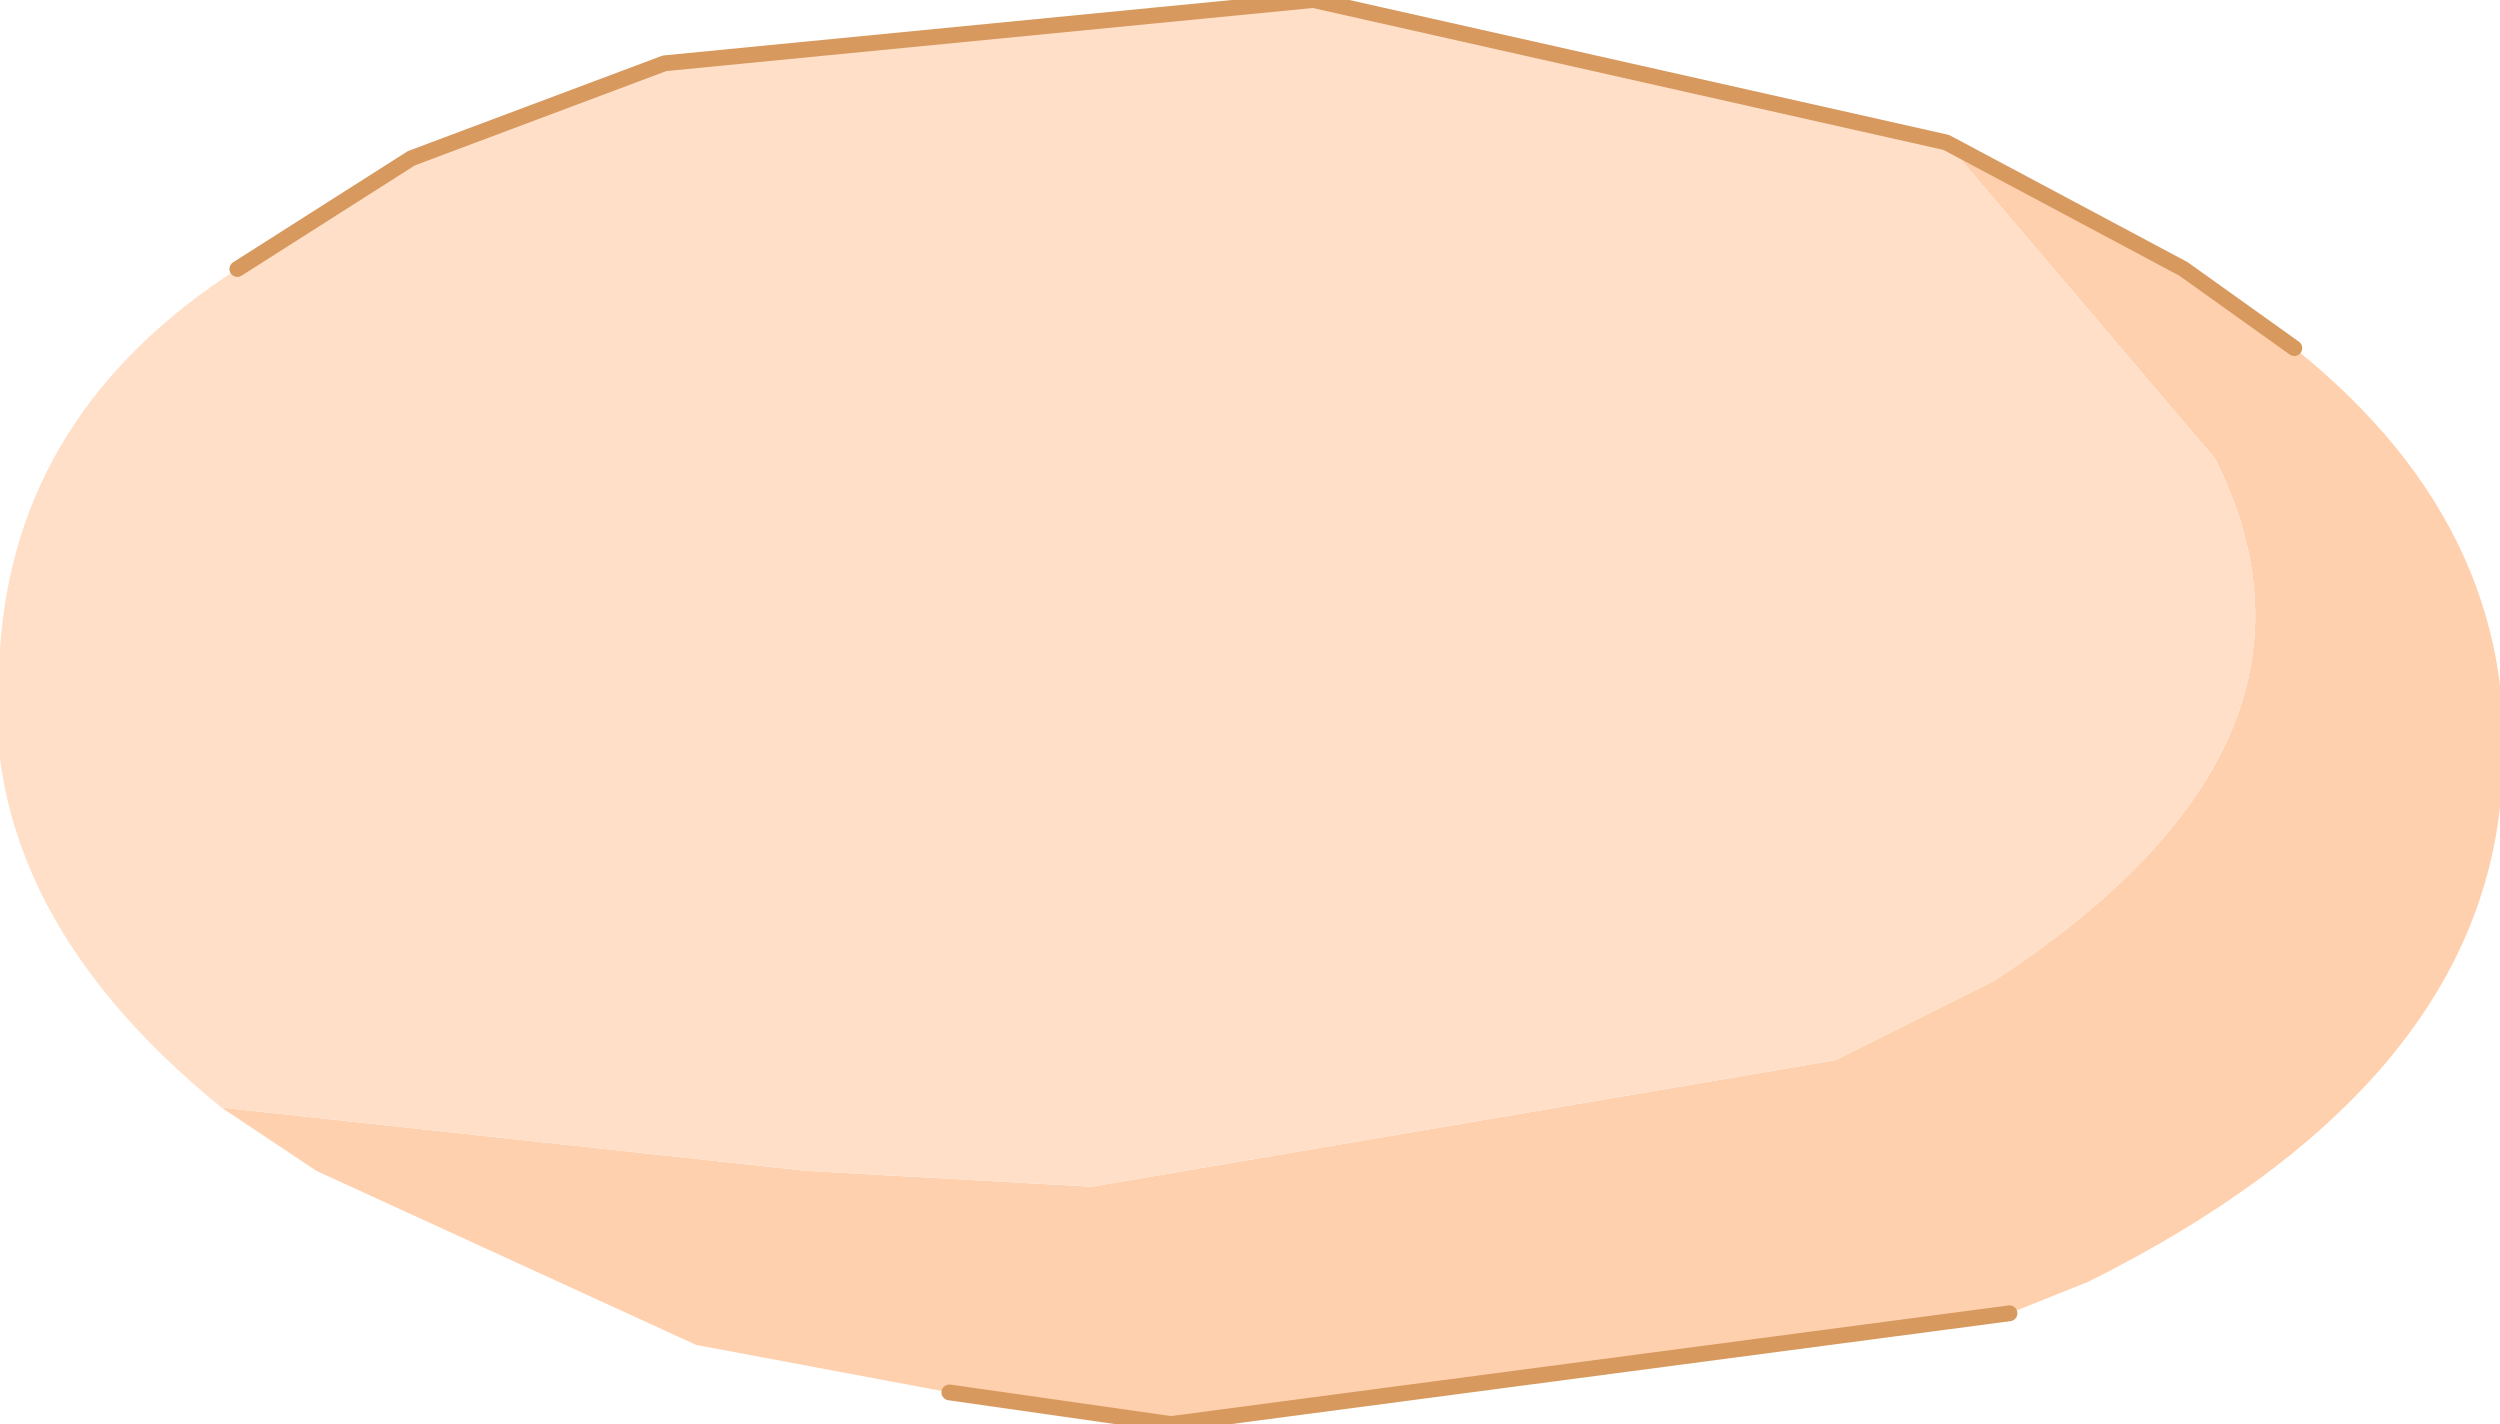 <?xml version="1.0" encoding="UTF-8" standalone="no"?>
<svg xmlns:xlink="http://www.w3.org/1999/xlink" height="4.5px" width="7.9px" xmlns="http://www.w3.org/2000/svg">
  <g transform="matrix(1.0, 0.0, 0.0, 1.0, 4.25, 2.2)">
    <path d="M-3.55 1.3 L-1.7 1.5 -0.8 1.55 1.55 1.15 2.05 0.9 Q3.2 0.15 2.75 -0.75 L1.9 -1.75 2.65 -1.35 3.0 -1.1 Q3.75 -0.5 3.65 0.35 3.55 1.25 2.35 1.85 L2.1 1.95 -0.55 2.3 -1.25 2.2 -2.05 2.05 -3.25 1.5 -3.55 1.3" fill="#ffd0ae" fill-rule="evenodd" stroke="none"/>
    <path d="M1.9 -1.75 L2.75 -0.75 Q3.2 0.15 2.05 0.9 L1.55 1.15 -0.8 1.55 -1.7 1.5 -3.55 1.3 Q-4.35 0.65 -4.25 -0.15 -4.2 -0.9 -3.5 -1.35 L-2.95 -1.7 -2.15 -2.0 -0.1 -2.2 1.9 -1.75" fill="#ffdfc8" fill-rule="evenodd" stroke="none"/>
    <path d="M-1.25 2.2 L-0.55 2.3 2.1 1.95 M3.0 -1.1 L2.65 -1.35 1.9 -1.75 -0.1 -2.2 -2.15 -2.0 -2.95 -1.7 -3.5 -1.35" fill="none" stroke="#d7995e" stroke-linecap="round" stroke-linejoin="round" stroke-width="0.05"/>
  </g>
</svg>
